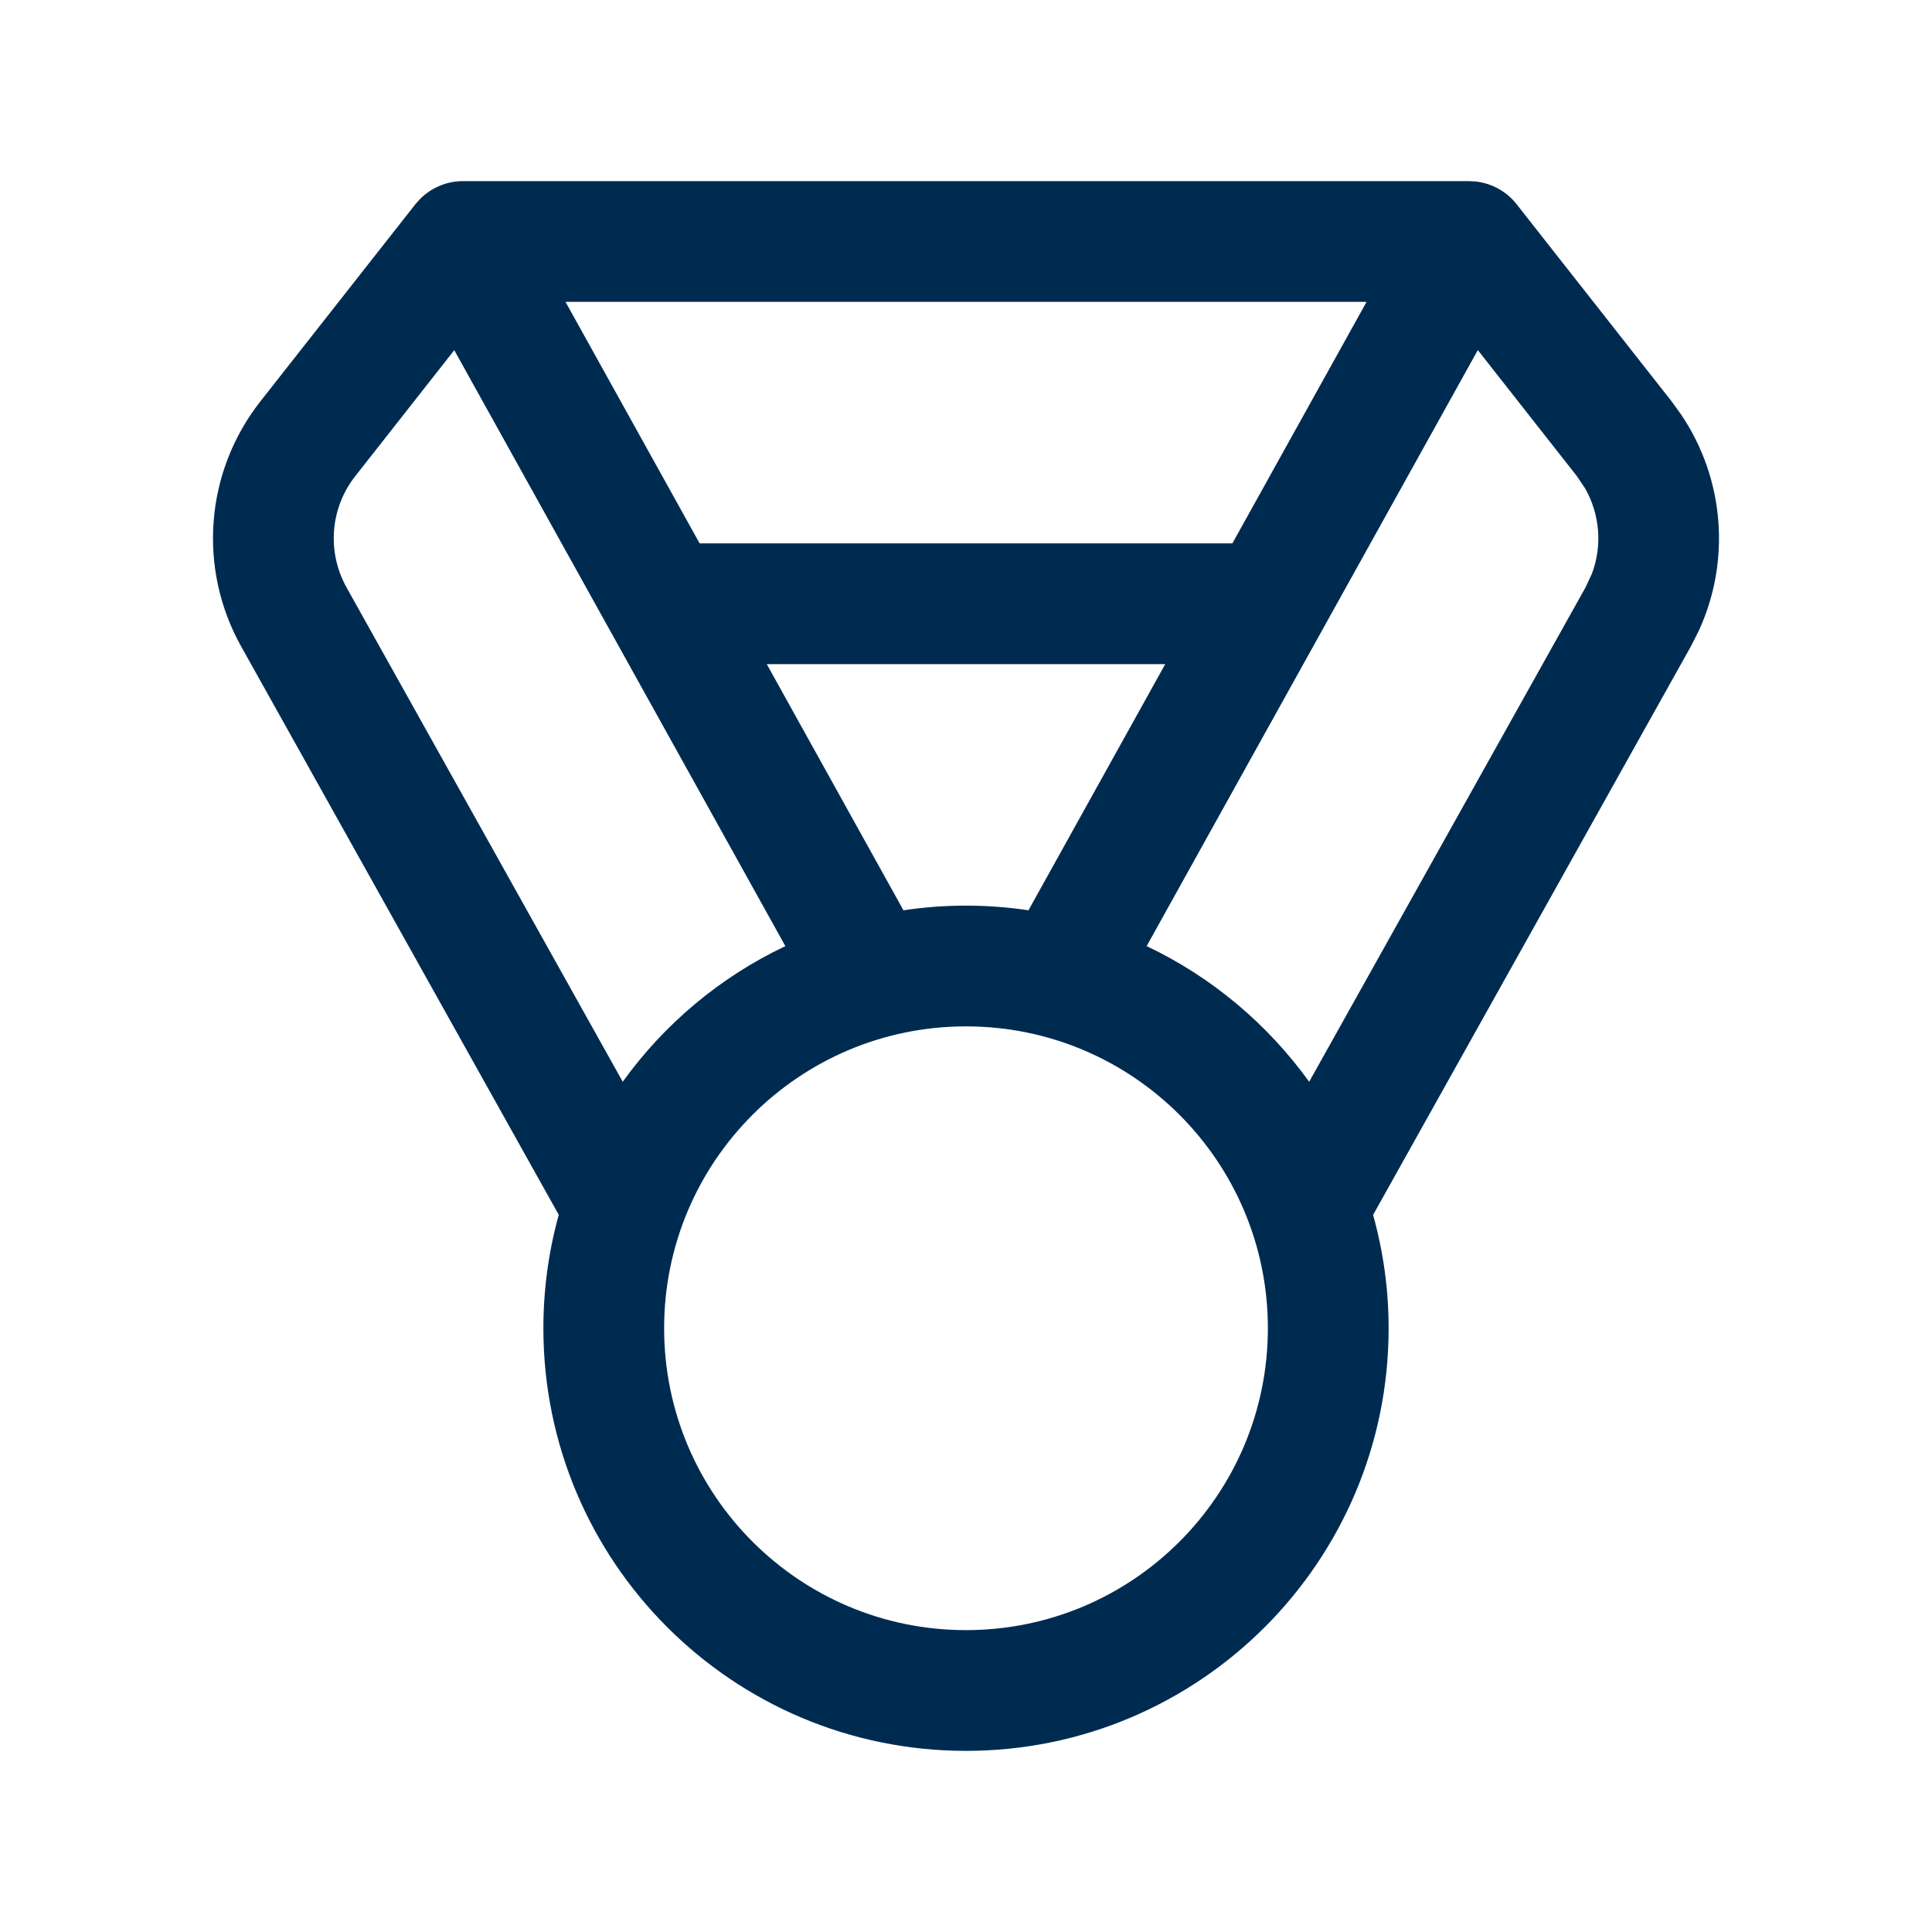 <svg width="24" height="24" viewBox="0 0 24 24" fill="none" xmlns="http://www.w3.org/2000/svg">
<path d="M18.336,2.255c0.197,0.023 0.38,0.124 0.504,0.282l1.927,2.451l0.121,0.168c0.535,0.797 0.615,1.818 0.211,2.688l-0.094,0.185l-3.948,7.063c0.125,0.448 0.193,0.92 0.193,1.408c0,2.899 -2.351,5.25 -5.25,5.25c-2.9,0 -5.25,-2.35 -5.25,-5.25c0,-0.488 0.067,-0.961 0.191,-1.409l-3.946,-7.062c-0.541,-0.969 -0.447,-2.168 0.238,-3.041l1.927,-2.451l0.057,-0.064c0.14,-0.141 0.332,-0.223 0.533,-0.223h12.5zM12,12.75c-2.071,0 -3.75,1.679 -3.75,3.75c0,2.071 1.679,3.75 3.75,3.75c2.071,-0 3.75,-1.679 3.75,-3.75c0,-2.071 -1.679,-3.75 -3.75,-3.75zM14.244,11.753c0.808,0.383 1.501,0.967 2.019,1.685l3.433,-6.141l0.079,-0.17c0.131,-0.347 0.1,-0.735 -0.083,-1.058l-0.104,-0.155l-1.23,-1.565zM4.413,5.915c-0.312,0.397 -0.354,0.942 -0.108,1.383l3.431,6.14c0.517,-0.719 1.212,-1.302 2.02,-1.685l-4.113,-7.403zM9.525,8.25l1.698,3.058c0.254,-0.038 0.513,-0.058 0.777,-0.058c0.264,0 0.523,0.02 0.776,0.058l1.699,-3.058zM8.691,6.75h6.618l1.667,-3h-9.951z" fill="#002B51"/>
</svg>
